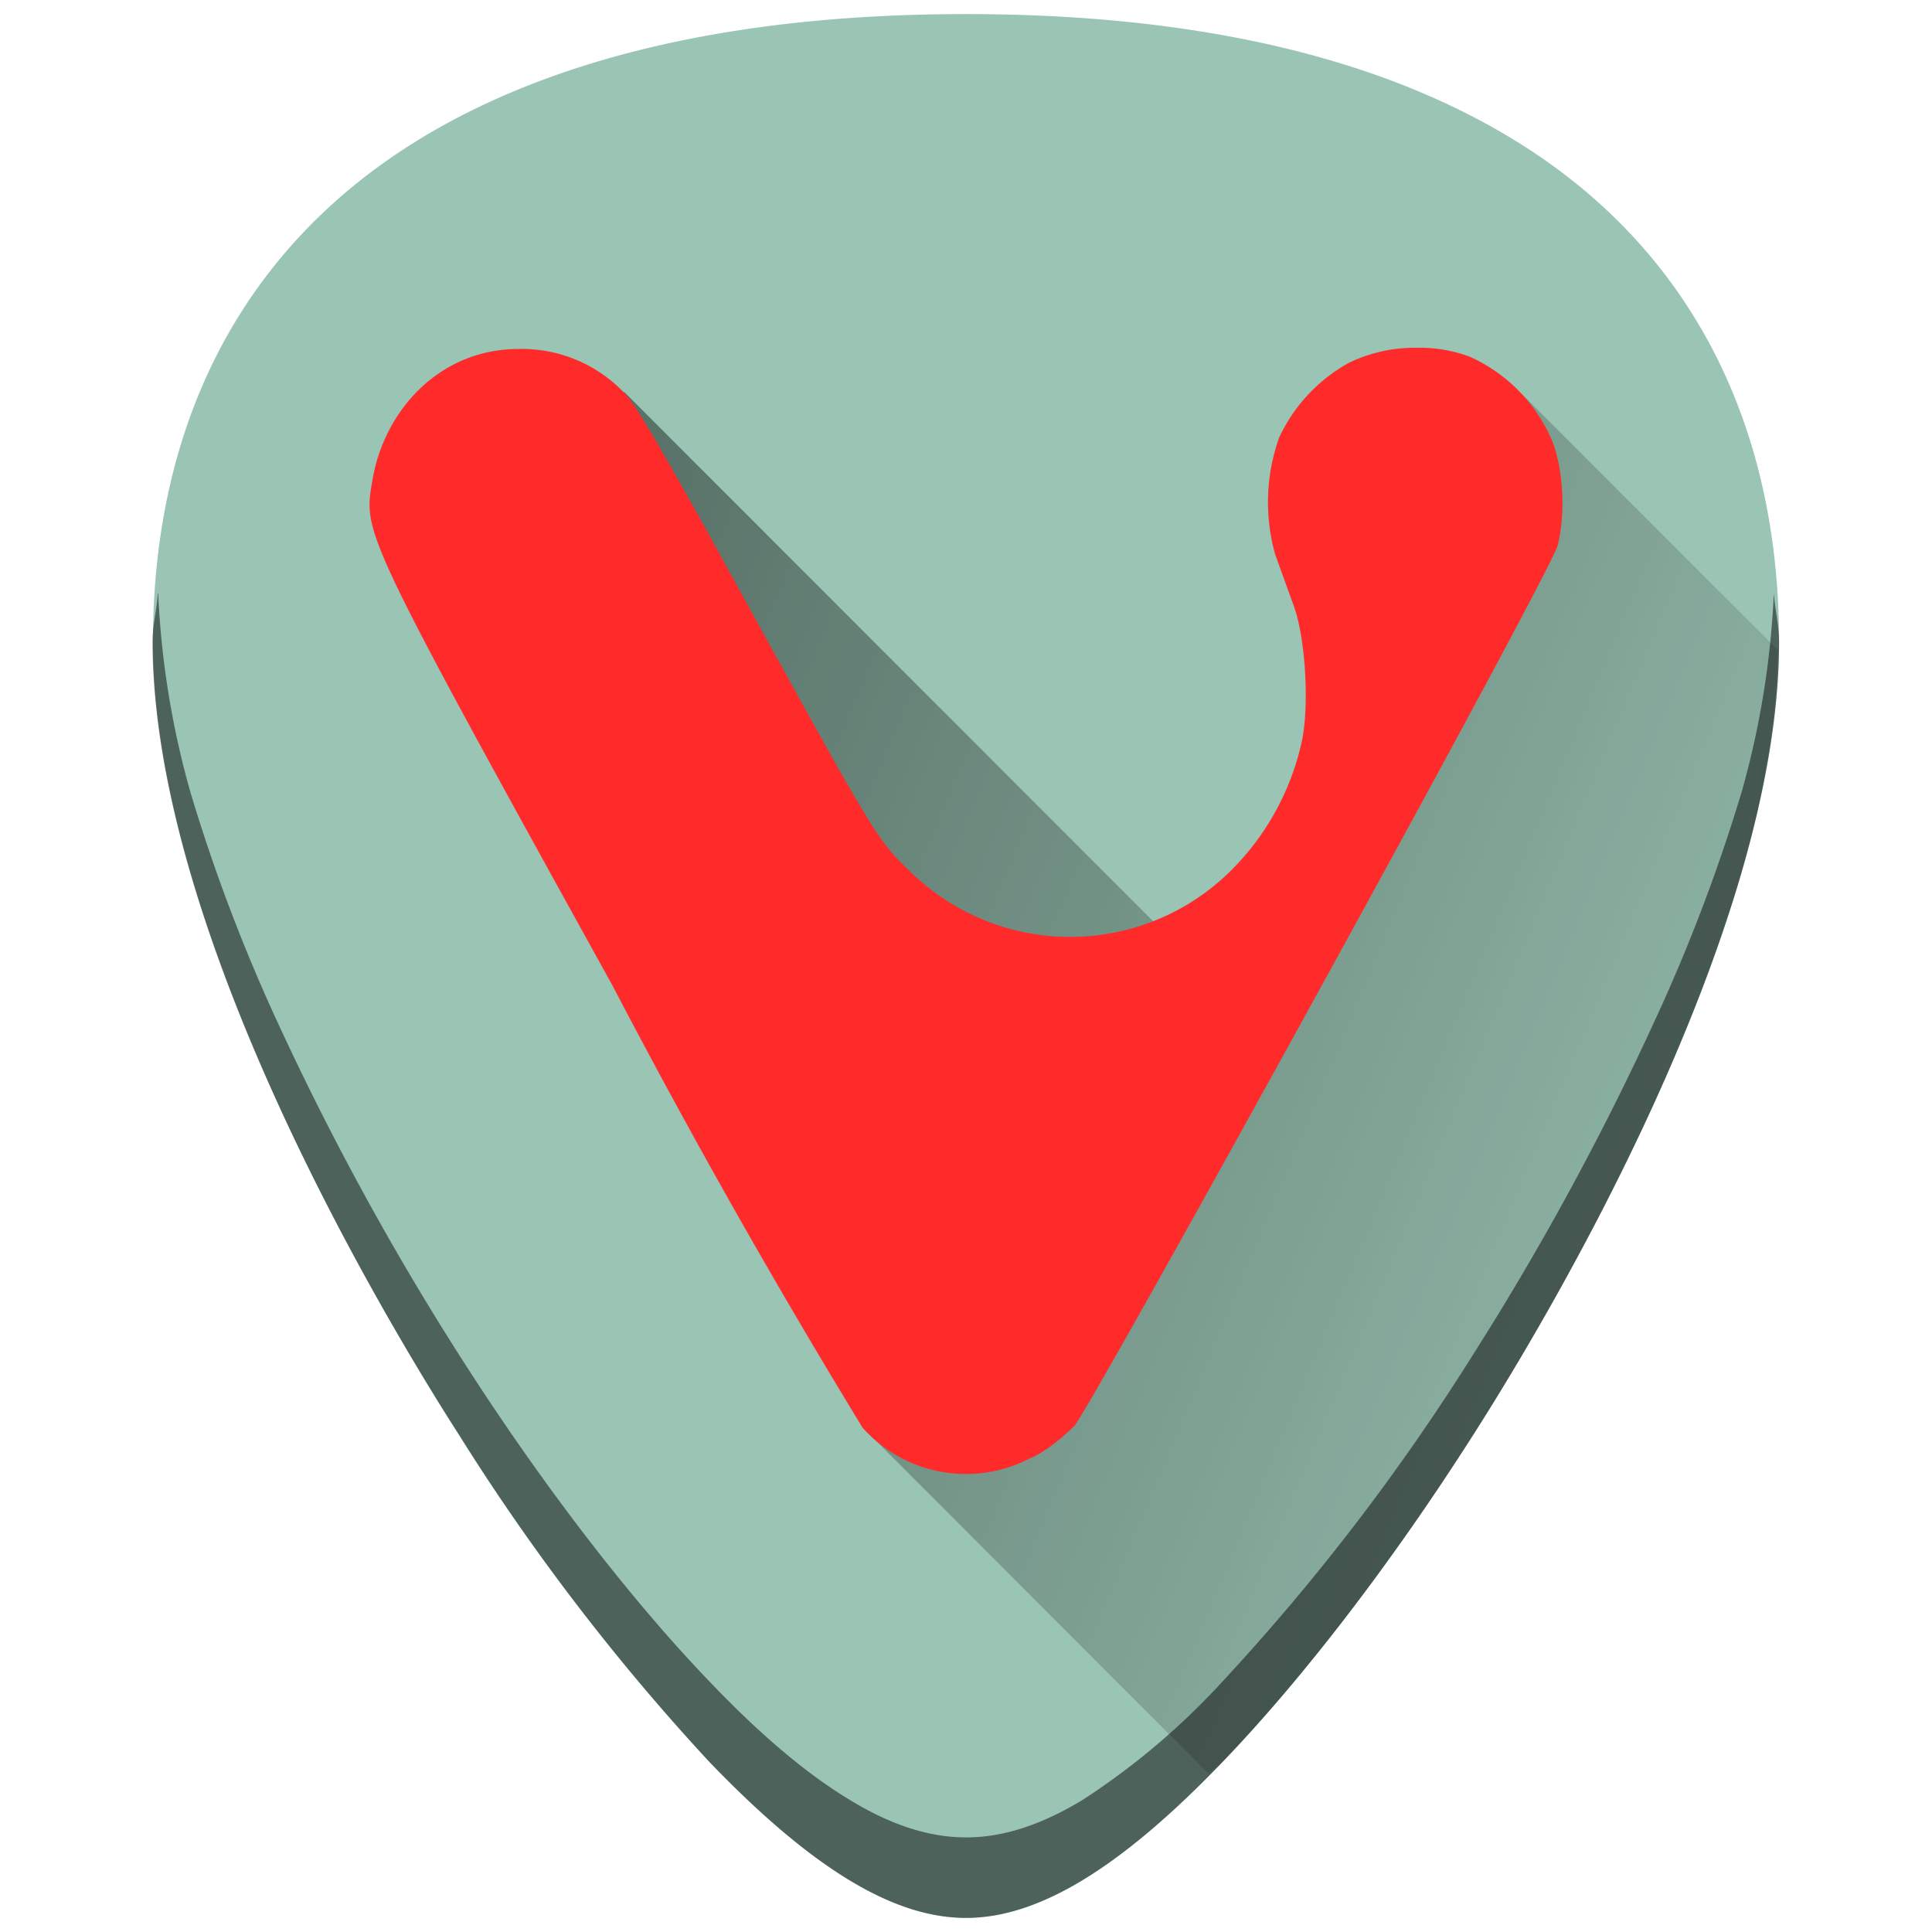 <svg xmlns="http://www.w3.org/2000/svg" xmlns:xlink="http://www.w3.org/1999/xlink" viewBox="0 0 48 48"><defs><linearGradient id="b"><stop offset="0"/><stop offset="1" stop-opacity="0"/></linearGradient><linearGradient id="a"><stop stop-color="#fff" offset="0"/><stop stop-color="#999" offset=".67"/><stop stop-color="#fff" offset="1"/></linearGradient><linearGradient xlink:href="#b" id="c" gradientUnits="userSpaceOnUse" x1="-.56" y1="6.68" x2="51.08" y2="28.27"/></defs><path fill="#9ac4b4" d="M24 .35c-5.83 0-10.52 1.12-13.93 3.33-4.1 2.66-6.27 6.9-6.27 12.27 0 7.23 5.8 16.88 7.58 19.67a54.47 54.47 0 0 0 6.25 8.16c2.54 2.64 4.57 3.87 6.37 3.87 1.8 0 3.83-1.23 6.37-3.87 2-2.08 4.22-4.97 6.25-8.16 1.78-2.79 7.58-12.44 7.58-19.67 0-5.37-2.16-9.62-6.26-12.27C34.52 1.47 29.84.35 24 .35z"/><path d="M30.03 44.07c.12-.13.21-.16.34-.3 2-2.07 4.22-4.96 6.25-8.15.89-1.4 2.79-4.5 4.46-8.17.83-1.83 1.61-3.8 2.19-5.77.55-1.9.87-3.77.9-5.53l-6.34-6.34-6.07 13.03-1.49 1.67L15.5 9.73l1.46 10.34 5.44 10.98-.96 4.42z" fill="url(#c)" opacity=".6"/><path opacity=".5" d="M3.92 14.74c-.02.4-.13.78-.13 1.2 0 7.24 5.81 16.9 7.6 19.68a54.47 54.47 0 0 0 6.24 8.16c2.54 2.64 4.56 3.87 6.37 3.87 1.8 0 3.83-1.23 6.37-3.87 2-2.08 4.22-4.97 6.25-8.16 1.78-2.79 7.58-12.44 7.58-19.67 0-.43-.1-.8-.13-1.21a21.6 21.6 0 0 1-.8 4.94 43.2 43.2 0 0 1-2.2 5.77 69.59 69.59 0 0 1-4.45 8.17 54.46 54.46 0 0 1-6.25 8.16 17.98 17.98 0 0 1-3.46 2.93c-1.05.64-2 .94-2.91.94-.9 0-1.86-.3-2.9-.94-1.06-.64-2.2-1.6-3.47-2.93-2-2.08-4.22-4.97-6.25-8.16a69.6 69.6 0 0 1-4.46-8.17 43.19 43.19 0 0 1-2.19-5.77 21.6 21.6 0 0 1-.8-4.94z"/><path d="M35.19 8.64a3.78 3.78 0 0 0-1.67.37 4.11 4.11 0 0 0-1.74 1.86 4.8 4.8 0 0 0-.1 2.9l.44 1.22c.3.75.42 2.45.23 3.4a6.49 6.49 0 0 1-1.66 3.13 5.67 5.67 0 0 1-8.13.08c-.8-.76-.9-.98-4.53-7.56-1.21-2.2-2.27-4.08-2.54-4.3a3.51 3.51 0 0 0-2.6-1.07c-1.97 0-3.33 1.52-3.63 3.22-.23 1.36-.38 1.13 5.97 12.62a190.41 190.41 0 0 0 6.2 10.96 3.44 3.44 0 0 0 4.16.76c.37-.15.79-.5 1.1-.8.52-.64 11.82-21.16 12.01-21.88.19-.76.15-1.78-.11-2.53a4 4 0 0 0-2.08-2.16 3.6 3.6 0 0 0-1.32-.22z" fill="#ff2a2a"/></svg>